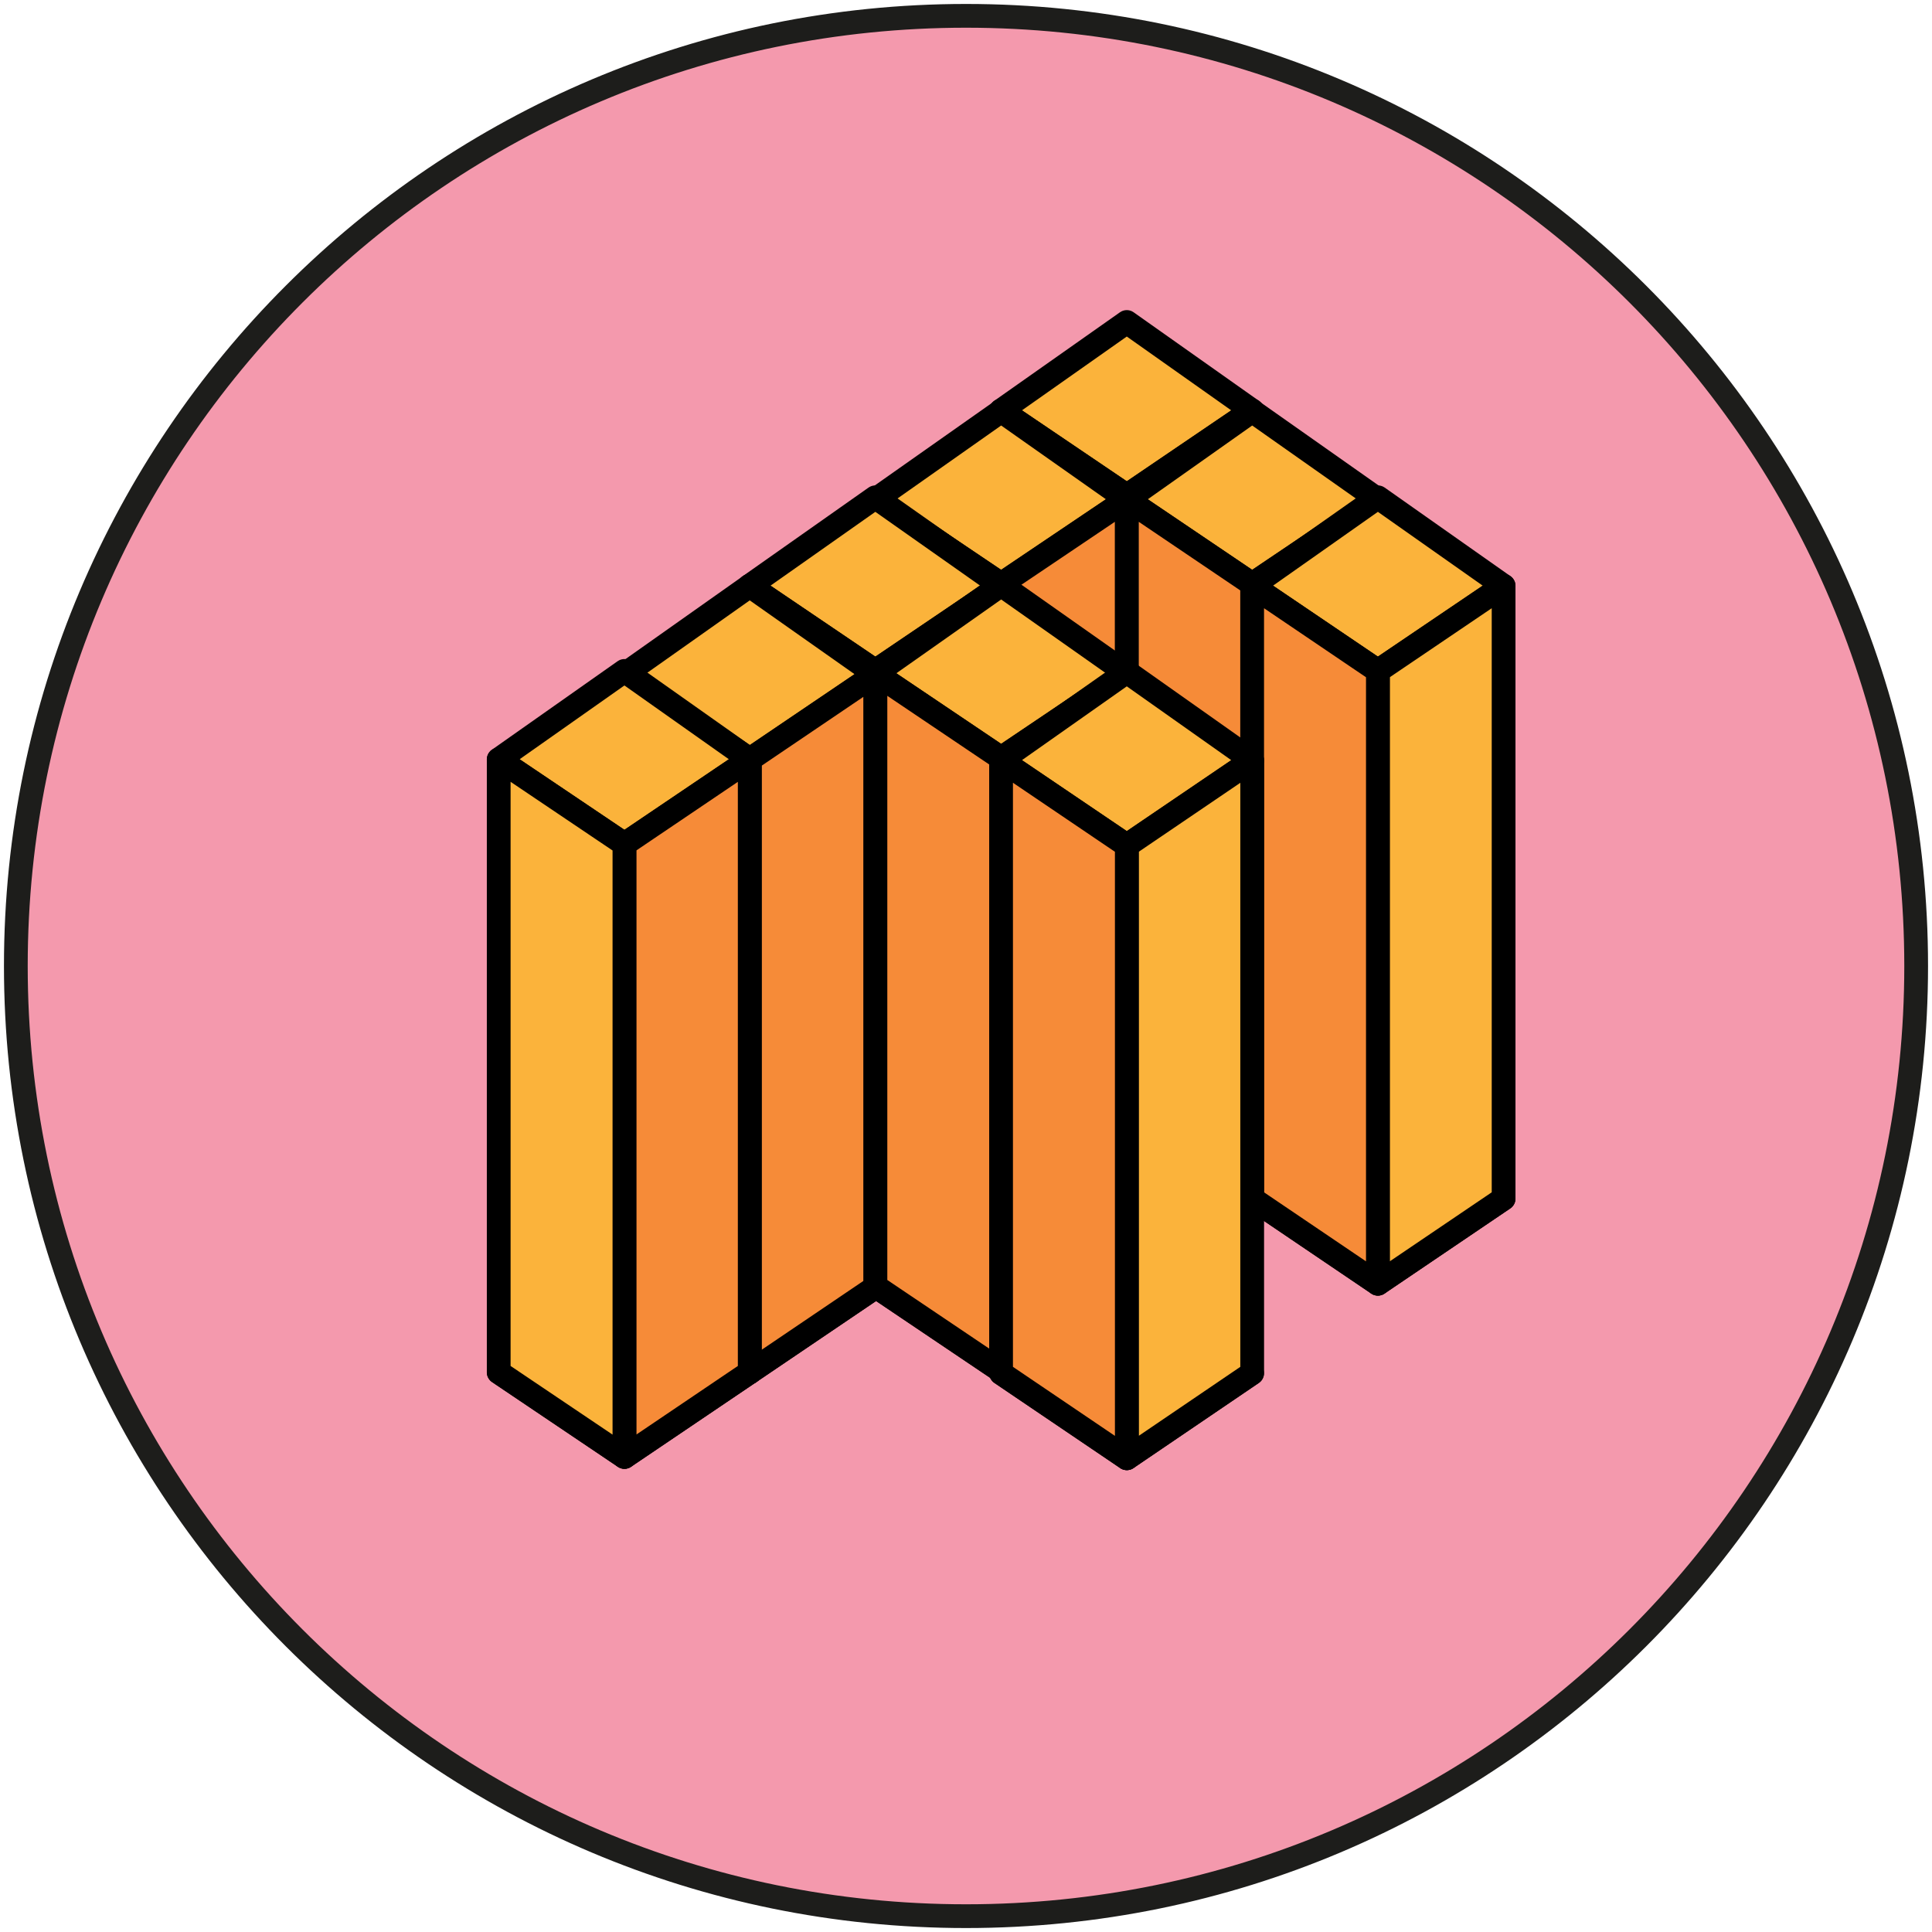 <svg width="122" height="122" viewBox="0 0 122 122" fill="none" xmlns="http://www.w3.org/2000/svg">
<path d="M61 121C94.137 121 121 94.137 121 61C121 27.863 94.137 1 61 1C27.863 1 1 27.863 1 61C1 94.137 27.863 121 61 121Z" fill="#F499AD" stroke="#1D1D1B" stroke-width="1.5" stroke-miterlimit="10"/>
<path d="M71.154 31.296L63.215 25.923L71.154 20.333L79.065 25.923L71.154 31.296Z" fill="#FBB33B" stroke="black" stroke-width="1.5" stroke-miterlimit="10" stroke-linejoin="round"/>
<path d="M71.154 69.991L63.215 64.618L71.154 59.028L79.065 64.618L71.154 69.991Z" fill="#FBB33B" stroke="black" stroke-width="1.5" stroke-miterlimit="10" stroke-linejoin="round"/>
<path d="M71.16 31.296V69.991L79.072 64.618V25.923L71.16 31.296Z" fill="#FBB33B" stroke="black" stroke-width="1.5" stroke-miterlimit="10" stroke-linejoin="round"/>
<path d="M63.215 25.923V64.618L71.154 69.991V31.296L63.215 25.923Z" fill="#FBB33B" stroke="black" stroke-width="1.5" stroke-miterlimit="10" stroke-linejoin="round"/>
<path d="M63.22 36.888L55.281 31.542L63.22 25.952L71.159 31.542L63.22 36.888Z" fill="#FBB33B" stroke="black" stroke-width="1.5" stroke-miterlimit="10" stroke-linejoin="round"/>
<path d="M63.22 75.584L55.281 70.237L63.22 64.647L71.159 70.237L63.22 75.584Z" fill="#FBB33B" stroke="black" stroke-width="1.5" stroke-miterlimit="10" stroke-linejoin="round"/>
<path d="M63.215 36.886V75.581L71.154 70.234V31.539L63.215 36.886Z" fill="#F68B38" stroke="black" stroke-width="1.5" stroke-miterlimit="10" stroke-linejoin="round"/>
<path d="M55.281 31.539V70.234L63.22 75.581V36.886L55.281 31.539Z" fill="#FBB33B" stroke="black" stroke-width="1.5" stroke-miterlimit="10" stroke-linejoin="round"/>
<path d="M79.072 36.888L71.16 31.542L79.072 25.952L87.011 31.542L79.072 36.888Z" fill="#FBB33B" stroke="black" stroke-width="1.5" stroke-miterlimit="10" stroke-linejoin="round"/>
<path d="M79.072 75.584L71.16 70.237L79.072 64.647L87.011 70.237L79.072 75.584Z" fill="#FBB33B" stroke="black" stroke-width="1.5" stroke-miterlimit="10" stroke-linejoin="round"/>
<path d="M79.07 36.886V75.581L87.009 70.234V31.539L79.07 36.886Z" fill="#FBB33B" stroke="black" stroke-width="1.5" stroke-miterlimit="10" stroke-linejoin="round"/>
<path d="M71.16 31.539V70.234L79.072 75.581V36.886L71.16 31.539Z" fill="#F68B38" stroke="black" stroke-width="1.5" stroke-miterlimit="10" stroke-linejoin="round"/>
<path d="M87.009 42.367L79.07 36.994L87.009 31.404L94.948 36.994L87.009 42.367Z" fill="#FBB33B" stroke="black" stroke-width="1.5" stroke-miterlimit="10" stroke-linejoin="round"/>
<path d="M87.009 81.063L79.07 75.689L87.009 70.1L94.948 75.689L87.009 81.063Z" fill="#FBB33B" stroke="black" stroke-width="1.5" stroke-miterlimit="10" stroke-linejoin="round"/>
<path d="M87.01 42.368V81.063L94.948 75.689V36.994L87.01 42.368Z" fill="#FBB33B" stroke="black" stroke-width="1.5" stroke-miterlimit="10" stroke-linejoin="round"/>
<path d="M79.07 36.994V75.689L87.009 81.063V42.368L79.07 36.994Z" fill="#F68B38" stroke="black" stroke-width="1.5" stroke-miterlimit="10" stroke-linejoin="round"/>
<path d="M55.275 42.367L47.336 36.994L55.275 31.404L63.214 36.994L55.275 42.367Z" fill="#FBB33B" stroke="black" stroke-width="1.5" stroke-miterlimit="10" stroke-linejoin="round"/>
<path d="M55.275 81.063L47.336 75.689L55.275 70.1L63.214 75.689L55.275 81.063Z" fill="#FBB33B" stroke="black" stroke-width="1.5" stroke-miterlimit="10" stroke-linejoin="round"/>
<path d="M55.281 42.368V81.063L63.22 75.689V36.994L55.281 42.368Z" fill="#FBB33B" stroke="black" stroke-width="1.5" stroke-miterlimit="10" stroke-linejoin="round"/>
<path d="M47.336 36.994V75.689L55.275 81.063V42.368L47.336 36.994Z" fill="#FBB33B" stroke="black" stroke-width="1.5" stroke-miterlimit="10" stroke-linejoin="round"/>
<path d="M47.343 47.957L39.432 42.584L47.343 36.994L55.282 42.584L47.343 47.957Z" fill="#FBB33B" stroke="black" stroke-width="1.5" stroke-miterlimit="10" stroke-linejoin="round"/>
<path d="M47.343 86.653L39.432 81.279L47.343 75.689L55.282 81.279L47.343 86.653Z" fill="#FBB33B" stroke="black" stroke-width="1.5" stroke-miterlimit="10" stroke-linejoin="round"/>
<path d="M47.336 47.96V86.655L55.275 81.282V42.587L47.336 47.96Z" fill="#F68B38" stroke="black" stroke-width="1.5" stroke-miterlimit="10" stroke-linejoin="round"/>
<path d="M39.432 42.587V81.282L47.343 86.655V47.96L39.432 42.587Z" fill="#FBB33B" stroke="black" stroke-width="1.5" stroke-miterlimit="10" stroke-linejoin="round"/>
<path d="M39.431 53.303L31.492 47.957L39.431 42.367L47.343 47.957L39.431 53.303Z" fill="#FBB33B" stroke="black" stroke-width="1.5" stroke-miterlimit="10" stroke-linejoin="round"/>
<path d="M39.431 91.999L31.492 86.652L39.431 81.062L47.343 86.652L39.431 91.999Z" fill="#FBB33B" stroke="black" stroke-width="1.5" stroke-miterlimit="10" stroke-linejoin="round"/>
<path d="M39.432 53.306V92.001L47.343 86.655V47.96L39.432 53.306Z" fill="#F68B38" stroke="black" stroke-width="1.5" stroke-miterlimit="10" stroke-linejoin="round"/>
<path d="M31.492 47.96V86.655L39.431 92.001V53.306L31.492 47.96Z" fill="#FBB33B" stroke="black" stroke-width="1.5" stroke-miterlimit="10" stroke-linejoin="round"/>
<path d="M63.22 47.874L55.281 42.528L63.22 36.938L71.159 42.528L63.22 47.874Z" fill="#FBB33B" stroke="black" stroke-width="1.5" stroke-miterlimit="10" stroke-linejoin="round"/>
<path d="M63.22 86.57L55.281 81.223L63.22 75.634L71.159 81.223L63.22 86.57Z" fill="#FBB33B" stroke="black" stroke-width="1.5" stroke-miterlimit="10" stroke-linejoin="round"/>
<path d="M63.215 47.878V86.573L71.154 81.226V42.531L63.215 47.878Z" fill="#FBB33B" stroke="black" stroke-width="1.5" stroke-miterlimit="10" stroke-linejoin="round"/>
<path d="M55.281 42.531V81.226L63.22 86.573V47.878L55.281 42.531Z" fill="#F68B38" stroke="black" stroke-width="1.5" stroke-miterlimit="10" stroke-linejoin="round"/>
<path d="M71.154 53.386L63.215 48.012L71.154 42.423L79.065 48.012L71.154 53.386Z" fill="#FBB33B" stroke="black" stroke-width="1.5" stroke-miterlimit="10" stroke-linejoin="round"/>
<path d="M71.154 92.081L63.215 86.708L71.154 81.118L79.065 86.708L71.154 92.081Z" fill="#FBB33B" stroke="black" stroke-width="1.5" stroke-miterlimit="10" stroke-linejoin="round"/>
<path d="M71.16 53.389V92.084L79.072 86.71V48.016L71.16 53.389Z" fill="#FBB33B" stroke="black" stroke-width="1.5" stroke-miterlimit="10" stroke-linejoin="round"/>
<path d="M63.215 48.016V86.71L71.154 92.084V53.389L63.215 48.016Z" fill="#F68B38" stroke="black" stroke-width="1.5" stroke-miterlimit="10" stroke-linejoin="round"/>
</svg>
